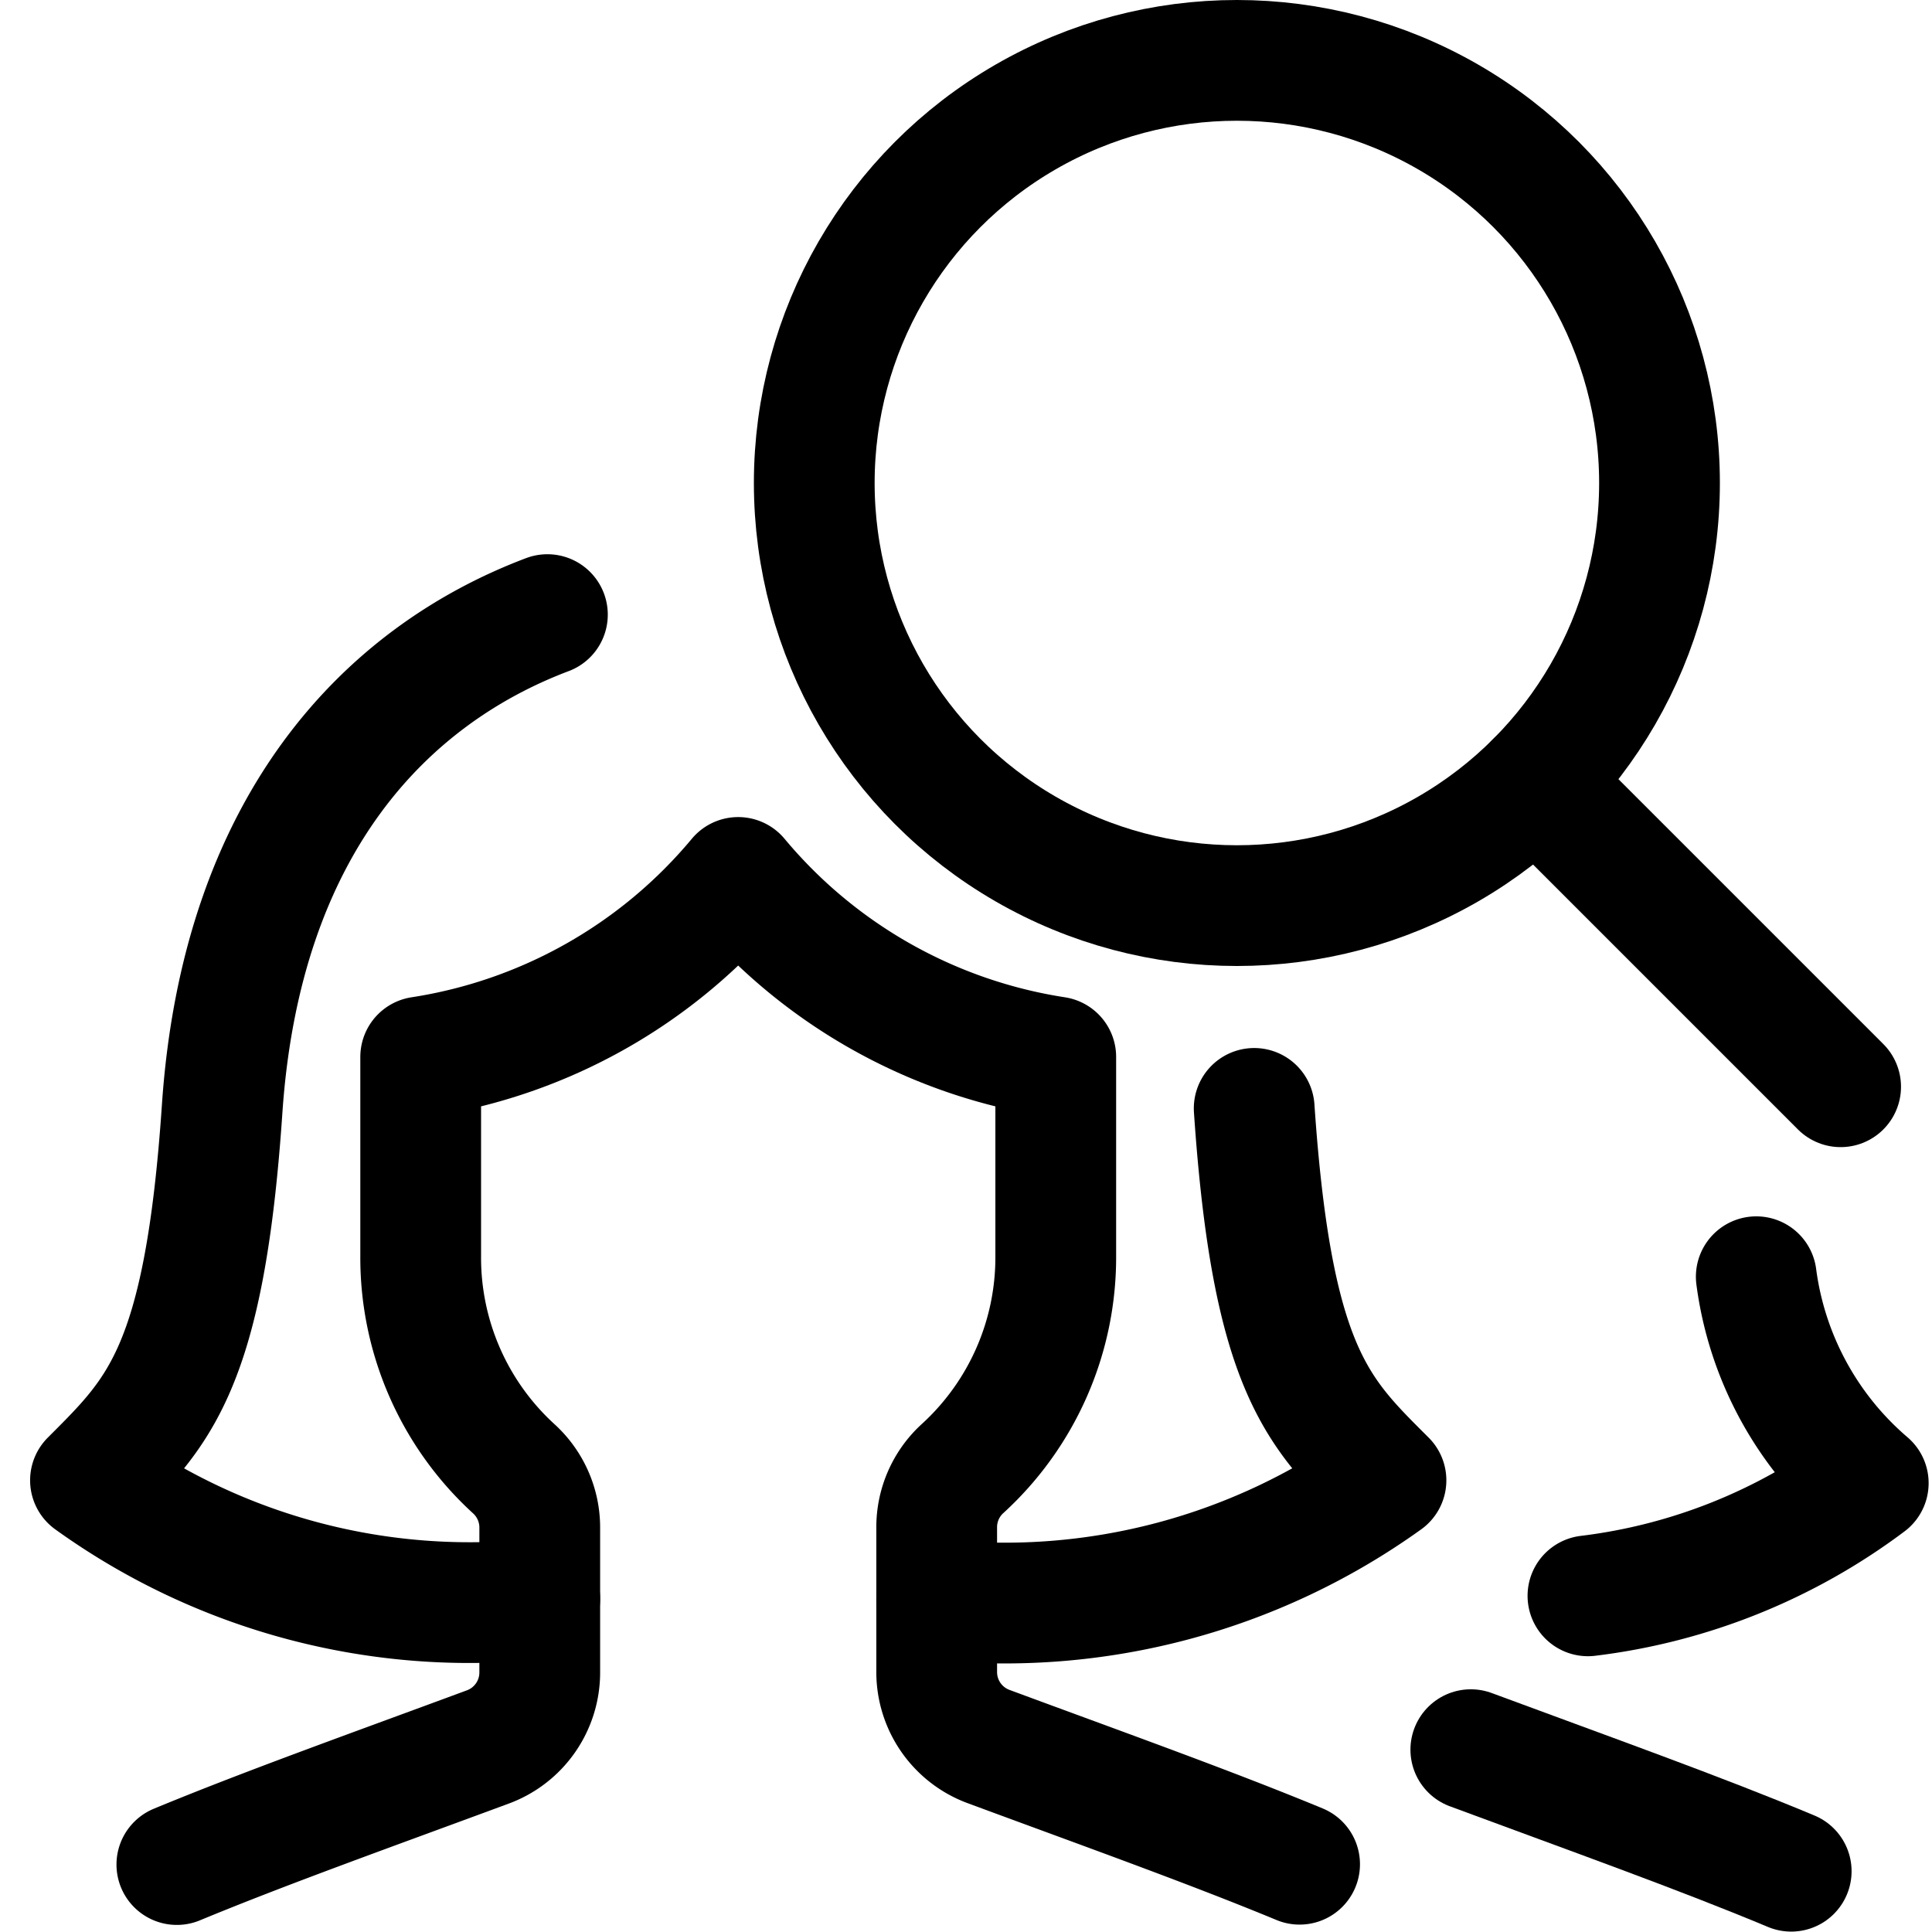 <svg xmlns="http://www.w3.org/2000/svg" viewBox="0 0 24 24"><defs><style>.a{fill:none;stroke:#000;stroke-linecap:round;stroke-linejoin:round;stroke-width:1.5px;}</style></defs><title>human-resources-search-women</title><circle class="a" cx="15.365" cy="6" r="5.25"/><line class="a" x1="22.865" y1="13.5" x2="19.077" y2="9.712"/><path class="a" d="M6.8,7.635C4.775,8.4,3,10.261,2.76,13.769c-.22,3.255-.8,3.782-1.636,4.62a8.059,8.059,0,0,0,5.581,1.472"/><path class="a" d="M11.636,19.87a8.123,8.123,0,0,0,5.581-1.481c-.839-.838-1.416-1.365-1.637-4.62"/><path class="a" d="M16.144,23.158c-1.114-.461-2.432-.932-3.864-1.462a.986.986,0,0,1-.644-.925v-1.8a.985.985,0,0,1,.32-.727A3.552,3.552,0,0,0,13.115,15.6V13.13A6.405,6.405,0,0,1,9.17,10.9,6.4,6.4,0,0,1,5.226,13.13V15.6a3.55,3.55,0,0,0,1.159,2.648.987.987,0,0,1,.32.728v1.8a.986.986,0,0,1-.644.925c-1.432.53-2.75,1-3.864,1.461"/><path class="a" d="M19.726,19.824a7.259,7.259,0,0,0,3.482-1.4,4.071,4.071,0,0,1-1.391-2.564"/><path class="a" d="M22.251,23.245c-1.138-.476-2.5-.961-3.98-1.51"/></svg>